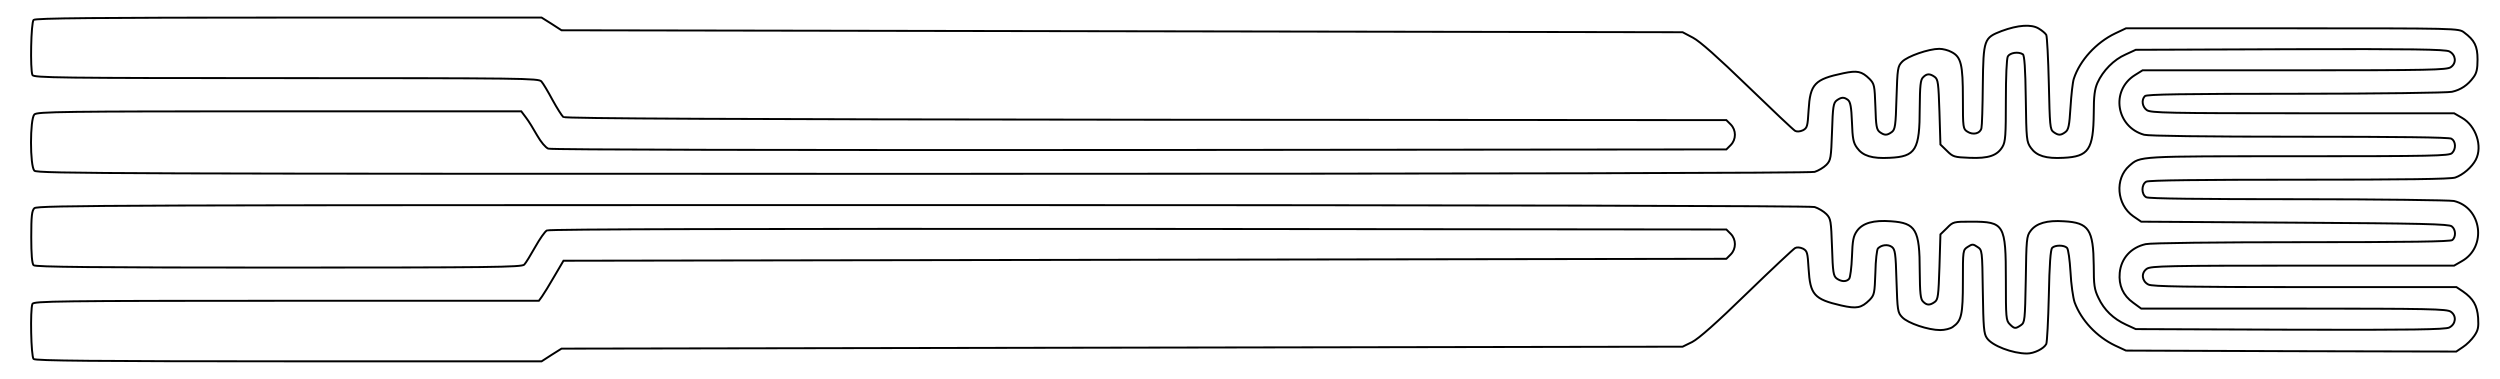 <?xml version="1.0" standalone="no"?>
<!DOCTYPE svg PUBLIC "-//W3C//DTD SVG 20010904//EN"
        "http://www.w3.org/TR/2001/REC-SVG-20010904/DTD/svg10.dtd">
<svg xmlns="http://www.w3.org/2000/svg"
     width="1280pt" height="194pt" viewBox="0 0 1280 194"
     preserveAspectRatio="xMidYMid meet">

    <g transform="translate(0,194) scale(0.1,-0.1)"
       fill="none" stroke="#000000" stroke-width="10">
        <path d="M172 1838 c-13 -13 -18 -252 -6 -282 6 -14 129 -16 1299 -16 1218 0
1293 -1 1307 -17 9 -10 34 -52 57 -95 23 -42 48 -81 55 -87 9 -8 863 -12 2984
-14 l2971 -2 22 -22 c29 -29 29 -77 0 -106 l-22 -22 -3003 -3 c-1832 -1 -3014
1 -3029 7 -14 6 -37 33 -57 68 -18 32 -43 73 -57 91 l-24 32 -1239 0 c-1113 0
-1240 -2 -1254 -16 -23 -23 -23 -265 0 -288 14 -15 441 -16 4547 -16 2969 0
4544 4 4568 10 19 6 46 22 60 36 23 24 24 34 29 171 4 128 7 146 24 159 24 17
37 18 58 2 12 -10 17 -36 20 -113 3 -85 7 -106 26 -132 29 -41 77 -56 167 -51
134 6 154 40 154 255 1 115 4 145 17 157 19 20 35 20 60 2 17 -13 19 -31 24
-180 l5 -166 33 -32 c31 -31 37 -33 116 -36 97 -4 142 11 169 57 15 25 17 59
17 236 0 123 4 214 10 226 11 19 54 26 77 11 8 -5 13 -72 15 -227 3 -210 4
-221 26 -252 29 -41 77 -56 167 -51 129 6 153 42 155 228 0 90 5 124 19 156
28 62 84 119 144 145 l52 24 790 3 c626 2 795 -1 815 -11 34 -17 39 -60 8 -81
-20 -14 -104 -16 -800 -16 l-778 0 -40 -25 c-125 -79 -95 -265 48 -305 24 -6
304 -10 795 -10 504 0 765 -3 778 -10 23 -13 25 -53 3 -74 -14 -14 -99 -16
-790 -16 -828 0 -804 1 -862 -49 -75 -66 -65 -198 20 -258 l41 -28 787 -5
c647 -4 790 -7 803 -19 21 -16 22 -54 3 -70 -10 -8 -217 -11 -772 -11 -424 0
-776 -4 -798 -10 -76 -17 -126 -73 -133 -147 -6 -64 17 -116 69 -153 l41 -30
781 0 c700 0 784 -2 804 -16 31 -21 26 -64 -8 -81 -20 -10 -189 -13 -815 -11
l-790 3 -50 23 c-65 30 -112 75 -141 137 -21 43 -24 66 -24 165 -2 185 -25
220 -152 227 -88 6 -143 -10 -172 -50 -20 -26 -21 -44 -24 -248 -4 -211 -5
-220 -25 -234 -28 -19 -33 -19 -57 5 -19 19 -20 33 -20 226 0 286 -8 299 -176
299 -92 0 -94 0 -126 -33 l-33 -32 -5 -166 c-5 -149 -7 -167 -24 -180 -25 -18
-41 -18 -60 2 -13 12 -16 42 -17 157 0 212 -20 245 -146 254 -91 7 -146 -9
-175 -49 -19 -27 -23 -48 -26 -133 -2 -55 -9 -106 -14 -112 -14 -17 -40 -16
-64 1 -17 13 -20 31 -24 159 -5 137 -6 147 -29 171 -14 14 -41 30 -60 36 -24
6 -1599 10 -4568 10 -4106 0 -4533 -1 -4547 -16 -13 -12 -16 -41 -16 -148 0
-89 4 -136 12 -144 9 -9 301 -12 1254 -12 1092 0 1244 2 1258 15 8 8 33 49 56
90 23 41 50 80 60 85 13 7 1033 9 3029 8 l3010 -3 22 -22 c29 -29 29 -77 0
-106 l-22 -22 -2977 -5 -2977 -5 -47 -80 c-25 -44 -54 -90 -63 -103 l-16 -22
-1293 0 c-1171 0 -1294 -2 -1300 -16 -12 -30 -7 -269 6 -282 9 -9 313 -12
1306 -12 l1295 0 51 33 51 32 2870 5 2870 5 49 24 c33 17 124 97 280 249 127
123 238 227 247 232 9 5 25 4 40 -3 22 -12 24 -19 29 -103 8 -133 28 -156 167
-188 80 -18 103 -13 145 28 25 26 26 33 30 141 1 63 8 118 13 123 19 19 51 22
71 8 17 -13 20 -31 24 -174 5 -153 6 -162 29 -186 29 -31 134 -66 195 -66 23
0 52 7 64 16 45 31 52 62 52 233 0 160 0 161 25 177 23 15 27 15 49 0 25 -16
25 -16 28 -228 3 -184 5 -217 21 -239 26 -39 131 -79 205 -79 37 0 87 25 99
49 4 9 10 120 13 248 3 158 9 236 17 244 15 15 61 15 76 0 7 -7 14 -61 18
-124 3 -62 13 -131 21 -155 34 -92 113 -176 207 -221 l56 -26 846 -3 845 -2
34 23 c19 12 45 38 58 57 20 29 23 44 20 93 -5 64 -25 98 -78 135 l-33 22
-776 0 c-603 0 -782 3 -801 13 -34 17 -39 60 -8 81 20 14 104 16 798 16 l775
0 40 23 c129 73 102 274 -41 308 -22 4 -380 9 -797 9 -503 0 -765 3 -778 10
-26 14 -26 66 0 80 13 7 276 10 784 10 544 0 774 3 798 11 40 14 85 53 105 91
36 69 1 174 -71 215 l-40 23 -775 0 c-686 0 -778 2 -798 16 -24 17 -29 53 -10
72 9 9 195 12 772 12 421 0 779 5 800 10 45 10 81 34 110 74 16 21 21 42 21
91 0 69 -15 99 -69 139 -27 21 -35 21 -879 21 l-852 0 -55 -26 c-98 -47 -181
-138 -212 -232 -6 -18 -13 -83 -17 -146 -6 -95 -10 -115 -26 -127 -24 -18 -36
-18 -61 0 -18 13 -19 32 -24 248 -3 128 -9 240 -13 249 -4 8 -22 23 -39 33
-38 23 -106 18 -190 -13 -90 -35 -93 -41 -96 -276 -1 -110 -4 -210 -7 -221 -6
-28 -43 -37 -72 -18 -22 14 -23 19 -23 170 0 174 -9 213 -59 238 -16 9 -44 16
-62 16 -54 0 -163 -38 -190 -66 -23 -24 -24 -33 -29 -186 -4 -143 -7 -161 -24
-174 -25 -18 -37 -18 -62 0 -16 13 -19 29 -22 130 -4 109 -5 116 -30 142 -40
39 -62 44 -134 29 -148 -31 -170 -55 -178 -189 -5 -84 -7 -91 -29 -103 -15 -7
-31 -8 -40 -3 -9 5 -118 108 -243 229 -153 148 -244 229 -280 248 l-53 28
-2870 5 -2870 5 -51 33 -51 32 -1294 0 c-994 0 -1298 -3 -1307 -12z"/>
    </g>
</svg>
